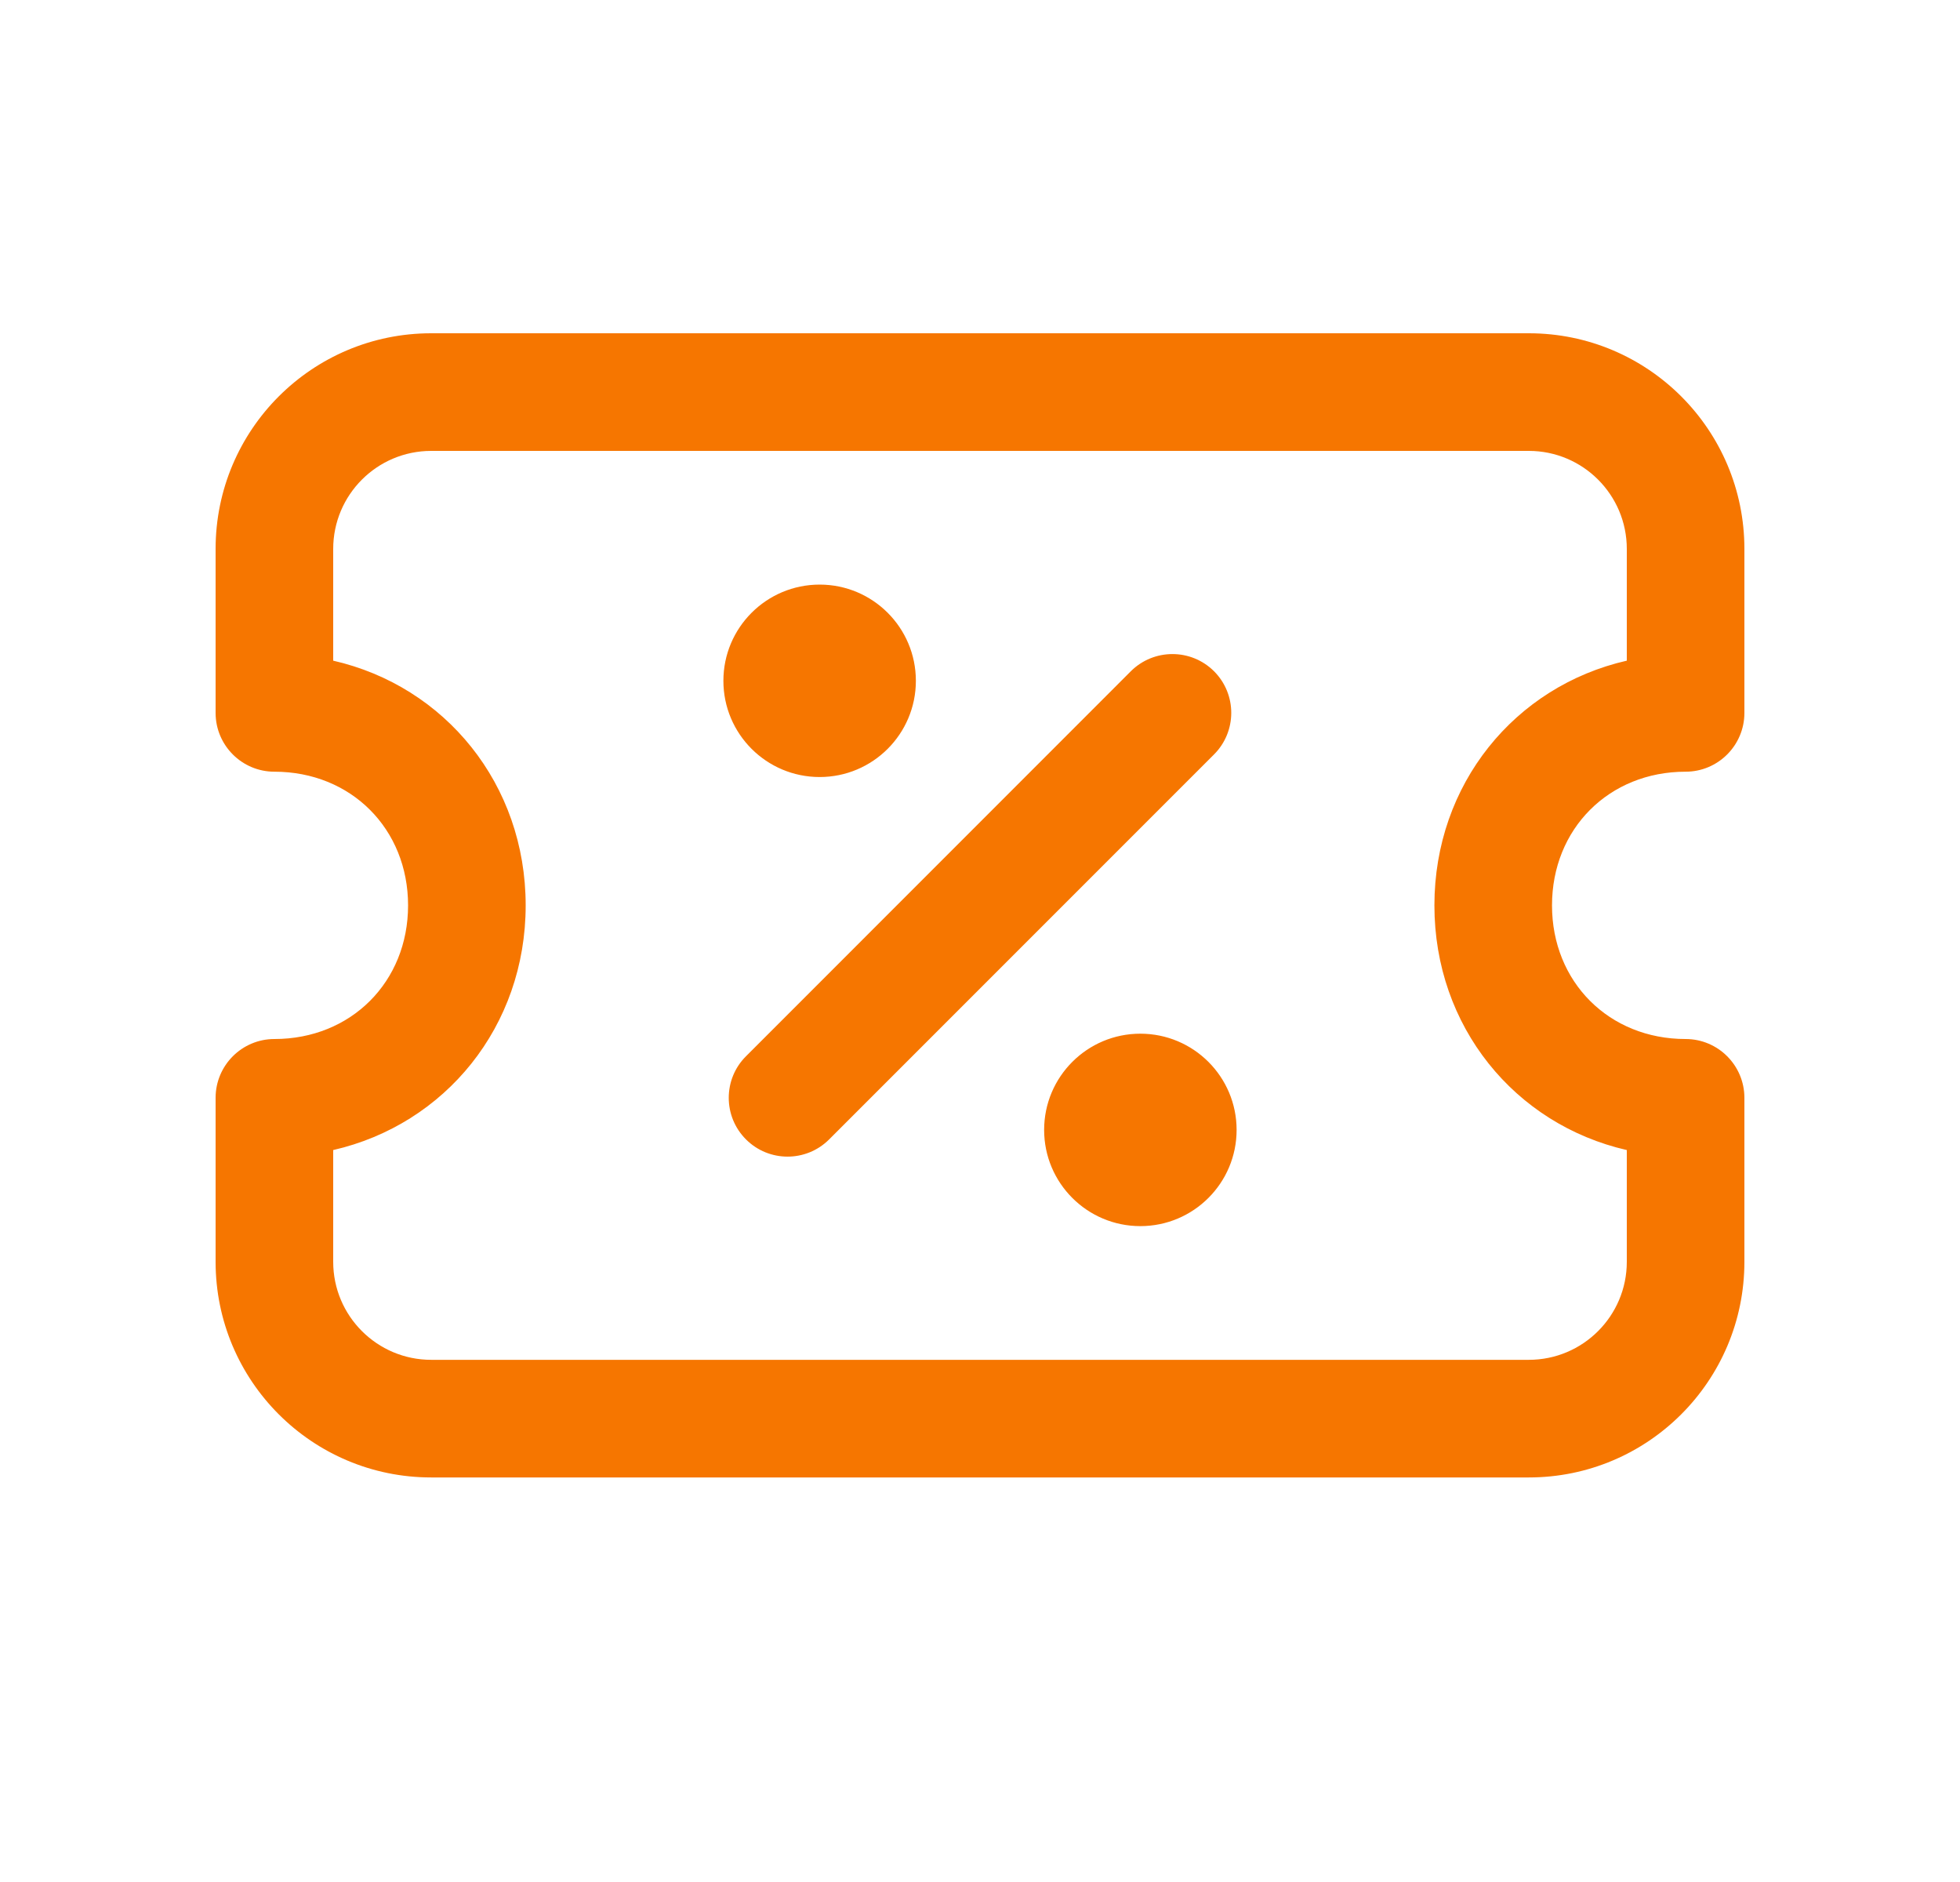 <svg width="25" height="24" viewBox="0 0 25 24" fill="none" xmlns="http://www.w3.org/2000/svg">
<path fill-rule="evenodd" clip-rule="evenodd" d="M5.5 4.25C3.981 4.25 2.75 5.481 2.75 7V9.091C2.75 9.505 3.086 9.841 3.5 9.841C4.477 9.841 5.205 10.569 5.205 11.546C5.205 12.522 4.477 13.25 3.5 13.25C3.086 13.25 2.75 13.586 2.75 14V16.091C2.75 17.61 3.981 18.841 5.5 18.841H19.5C21.019 18.841 22.25 17.61 22.25 16.091V14C22.25 13.586 21.914 13.25 21.5 13.25C20.523 13.25 19.796 12.522 19.796 11.546C19.796 10.569 20.523 9.841 21.5 9.841C21.914 9.841 22.25 9.505 22.25 9.091V7C22.25 5.481 21.019 4.25 19.5 4.25H5.5ZM4.25 7C4.25 6.31 4.81 5.75 5.5 5.75H19.5C20.19 5.75 20.75 6.31 20.75 7V8.425C19.322 8.751 18.296 10 18.296 11.546C18.296 13.091 19.322 14.339 20.75 14.666V16.091C20.75 16.781 20.19 17.341 19.5 17.341H5.5C4.81 17.341 4.25 16.781 4.25 16.091V14.666C5.678 14.339 6.705 13.091 6.705 11.546C6.705 10 5.678 8.751 4.25 8.425V7ZM15.485 9.621C15.778 9.328 15.778 8.853 15.485 8.56C15.192 8.268 14.717 8.268 14.424 8.56L9.515 13.47C9.222 13.762 9.222 14.237 9.515 14.53C9.808 14.823 10.283 14.823 10.576 14.53L15.485 9.621ZM11.682 8.682C11.682 9.36 11.132 9.909 10.455 9.909C9.777 9.909 9.227 9.36 9.227 8.682C9.227 8.004 9.777 7.455 10.455 7.455C11.132 7.455 11.682 8.004 11.682 8.682ZM14.545 15.636C15.223 15.636 15.773 15.087 15.773 14.409C15.773 13.731 15.223 13.182 14.545 13.182C13.868 13.182 13.318 13.731 13.318 14.409C13.318 15.087 13.868 15.636 14.545 15.636Z" fill="#F67600"/>
</svg>
